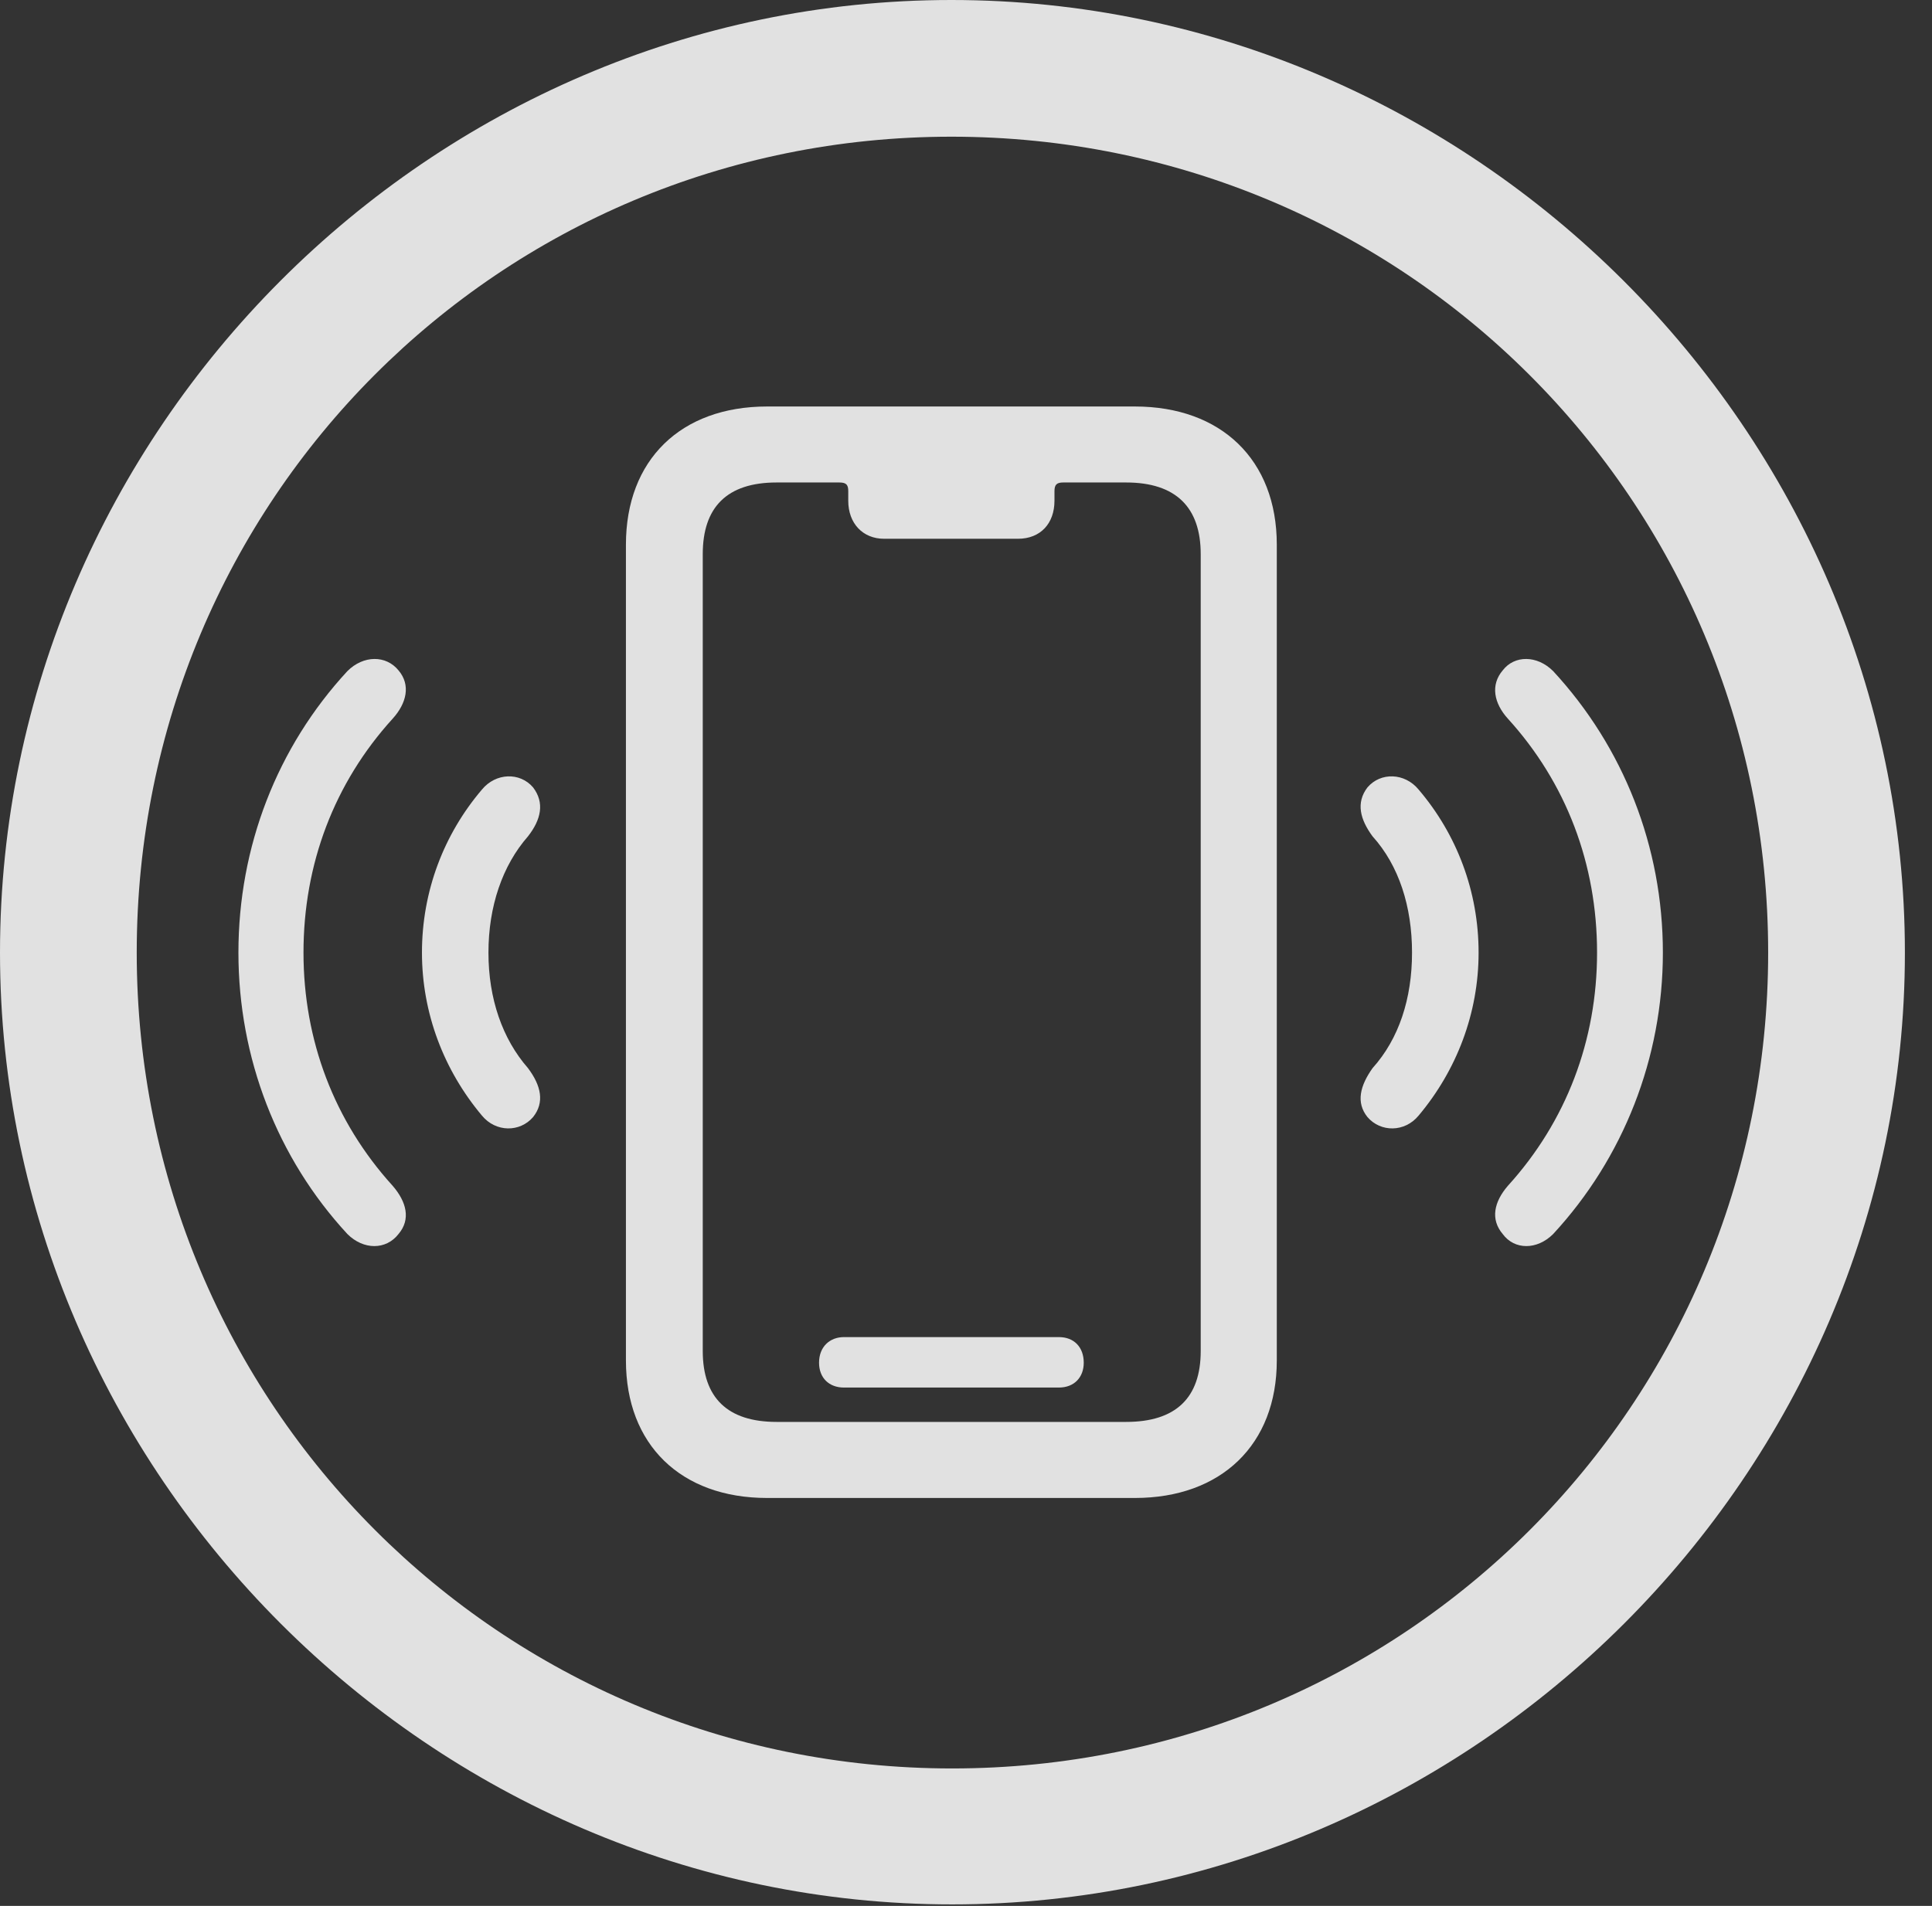 <?xml version="1.0" encoding="UTF-8"?>
<!--Generator: Apple Native CoreSVG 232.5-->
<!DOCTYPE svg
PUBLIC "-//W3C//DTD SVG 1.1//EN"
       "http://www.w3.org/Graphics/SVG/1.1/DTD/svg11.dtd">
<svg version="1.1" xmlns="http://www.w3.org/2000/svg" xmlns:xlink="http://www.w3.org/1999/xlink" width="25.801" height="25.459">
 <rect width="100%" height="100%" fill="#333333" stroke="none"/>
 <g>
  <rect height="25.459" opacity="0" width="25.801" x="0" y="0"/>
  <path d="M12.715 25.439C19.678 25.439 25.439 19.678 25.439 12.725C25.439 5.762 19.668 0 12.705 0C5.752 0 0 5.762 0 12.725C0 19.678 5.762 25.439 12.715 25.439ZM12.715 23.623C6.68 23.623 1.826 18.76 1.826 12.725C1.826 6.68 6.67 1.826 12.705 1.826C18.75 1.826 23.613 6.68 23.613 12.725C23.613 18.76 18.76 23.623 12.715 23.623Z" fill="#ffffff" fill-opacity="0.85"/>
  <path d="M5.322 16.484C5.488 16.289 5.43 16.055 5.244 15.84C4.463 14.98 4.053 13.896 4.053 12.725C4.053 11.543 4.463 10.459 5.244 9.6C5.43 9.395 5.488 9.15 5.322 8.955C5.156 8.75 4.854 8.75 4.639 8.965C3.701 9.98 3.184 11.309 3.184 12.725C3.184 14.131 3.701 15.469 4.639 16.484C4.854 16.699 5.156 16.699 5.322 16.484ZM20.068 16.484C20.225 16.699 20.527 16.699 20.742 16.484C21.68 15.469 22.207 14.131 22.207 12.725C22.207 11.309 21.68 9.98 20.742 8.965C20.527 8.75 20.225 8.75 20.068 8.955C19.902 9.15 19.951 9.395 20.137 9.6C20.918 10.459 21.328 11.543 21.328 12.725C21.328 13.896 20.918 14.98 20.137 15.84C19.951 16.055 19.902 16.289 20.068 16.484Z" fill="#ffffff" fill-opacity="0.85"/>
  <path d="M7.119 14.922C7.275 14.727 7.227 14.502 7.051 14.268C6.709 13.877 6.523 13.34 6.523 12.725C6.523 12.109 6.709 11.562 7.051 11.172C7.227 10.947 7.275 10.723 7.119 10.518C6.943 10.312 6.621 10.322 6.436 10.547C5.928 11.143 5.635 11.904 5.635 12.725C5.635 13.535 5.928 14.297 6.436 14.902C6.621 15.127 6.943 15.127 7.119 14.922ZM18.262 14.922C18.438 15.127 18.76 15.127 18.945 14.902C19.453 14.297 19.746 13.535 19.746 12.725C19.746 11.904 19.453 11.143 18.945 10.547C18.76 10.322 18.438 10.312 18.262 10.518C18.105 10.723 18.164 10.947 18.33 11.172C18.682 11.562 18.857 12.109 18.857 12.725C18.857 13.34 18.682 13.877 18.33 14.268C18.164 14.502 18.105 14.727 18.262 14.922Z" fill="#ffffff" fill-opacity="0.85"/>
  <path d="M10.244 20.01L15.156 20.01C16.309 20.01 17.051 19.297 17.051 18.174L17.051 7.275C17.051 6.143 16.309 5.43 15.156 5.43L10.244 5.43C9.092 5.43 8.359 6.143 8.359 7.275L8.359 18.174C8.359 19.297 9.092 20.01 10.244 20.01ZM10.371 18.994C9.717 18.994 9.385 18.672 9.385 18.047L9.385 7.402C9.385 6.777 9.707 6.445 10.371 6.445L11.211 6.445C11.309 6.445 11.328 6.484 11.328 6.562L11.328 6.689C11.328 6.992 11.523 7.197 11.807 7.197L13.594 7.197C13.896 7.197 14.082 6.992 14.082 6.689L14.082 6.562C14.082 6.475 14.111 6.445 14.199 6.445L15.039 6.445C15.703 6.445 16.035 6.777 16.035 7.402L16.035 18.047C16.035 18.672 15.703 18.994 15.039 18.994ZM11.27 18.535L14.141 18.535C14.346 18.535 14.473 18.398 14.473 18.203C14.473 17.998 14.346 17.861 14.141 17.861L11.27 17.861C11.084 17.861 10.938 17.988 10.938 18.203C10.938 18.408 11.074 18.535 11.27 18.535Z" fill="#ffffff" fill-opacity="0.85"/>
 </g>
</svg>
